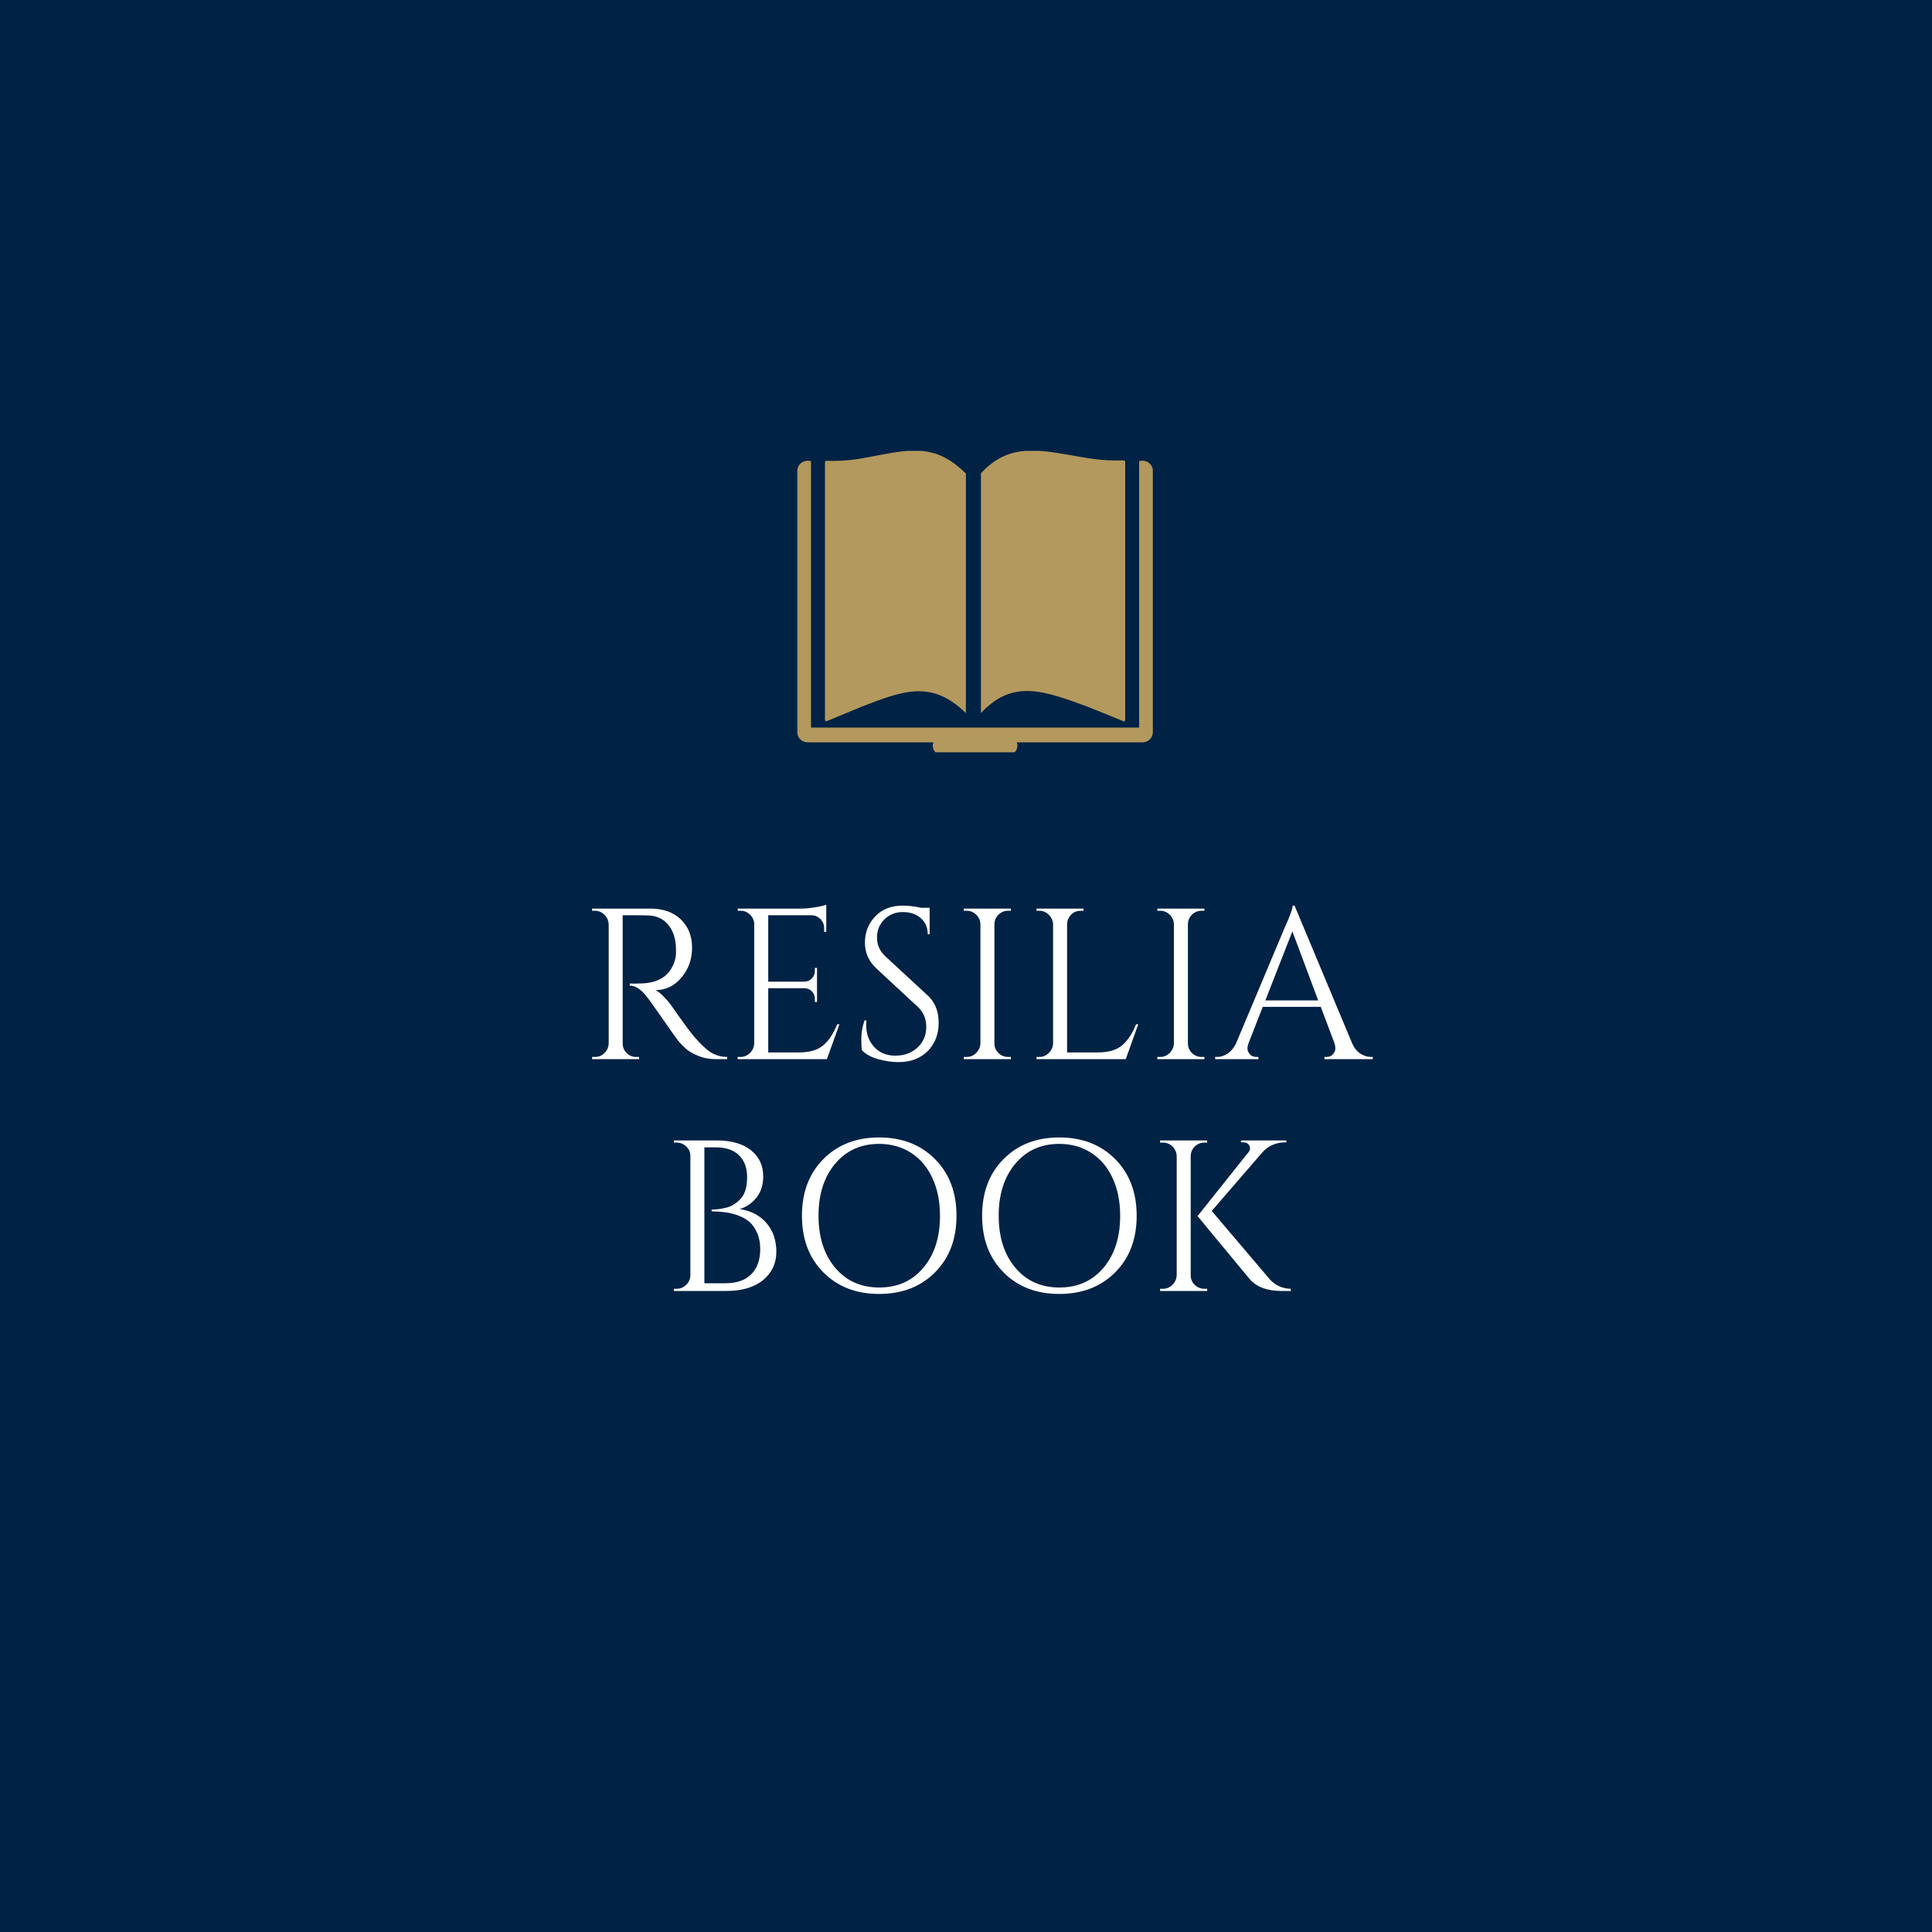 <?xml version="1.0" encoding="UTF-8"?><svg xmlns="http://www.w3.org/2000/svg" xmlns:xlink="http://www.w3.org/1999/xlink" contentScriptType="text/ecmascript" width="375" zoomAndPan="magnify" contentStyleType="text/css" viewBox="0 0 375 375" height="375" preserveAspectRatio="xMidYMid meet" version="1.0"><defs><g><g id="glyph-0-0"/>








<g id="glyph-1-0"/>
</g><clipPath id="clip-0"><path d="M 154.762 87.523 L 223.762 87.523 L 223.762 146.023 L 154.762 146.023 Z M 154.762 87.523 " clip-rule="nonzero"/></clipPath></defs><rect x="-37.5" width="450" fill="rgb(100%, 100%, 100%)" y="-37.5" height="450" fill-opacity="1"/><rect x="-37.5" width="450" fill="rgb(100%, 100%, 100%)" y="-37.5" height="450" fill-opacity="1"/><rect x="-37.5" width="450" fill="rgb(0%, 13.329%, 26.669%)" y="-37.5" height="450" fill-opacity="1"/><g fill="rgb(100%, 100%, 100%)" fill-opacity="1"><g transform="translate(112.426, 205.575)"><g id="glyph-0-1"><path d="M 11.094 -27.922 L 8.438 -27.922 L 8.438 -3.047 C 8.438 -2.328 8.691 -1.707 9.203 -1.188 C 9.711 -0.676 10.344 -0.422 11.094 -0.422 L 11.609 -0.422 L 11.641 0 L 2.5 0 L 2.5 -0.422 L 3.047 -0.422 C 3.766 -0.422 4.379 -0.672 4.891 -1.172 C 5.41 -1.672 5.688 -2.281 5.719 -3 L 5.719 -26.172 C 5.688 -26.891 5.41 -27.504 4.891 -28.016 C 4.379 -28.535 3.766 -28.797 3.047 -28.797 L 2.5 -28.797 L 2.5 -29.219 L 13.766 -29.219 C 16.297 -29.219 18.285 -28.516 19.734 -27.109 C 21.18 -25.703 21.906 -23.879 21.906 -21.641 C 21.906 -19.398 21.219 -17.461 19.844 -15.828 C 18.469 -14.203 16.789 -13.391 14.812 -13.391 C 15.227 -13.203 15.723 -12.82 16.297 -12.25 C 16.867 -11.676 17.379 -11.082 17.828 -10.469 C 20.211 -7.051 21.766 -4.945 22.484 -4.156 C 23.211 -3.363 23.727 -2.82 24.031 -2.531 C 24.344 -2.238 24.676 -1.953 25.031 -1.672 C 25.395 -1.391 25.758 -1.164 26.125 -1 C 26.938 -0.613 27.801 -0.422 28.719 -0.422 L 28.719 0 L 26.422 0 C 25.223 0 24.109 -0.211 23.078 -0.641 C 22.047 -1.078 21.27 -1.523 20.75 -1.984 C 20.238 -2.441 19.797 -2.883 19.422 -3.312 C 19.047 -3.75 18.008 -5.191 16.312 -7.641 C 14.613 -10.086 13.625 -11.484 13.344 -11.828 C 13.07 -12.18 12.785 -12.523 12.484 -12.859 C 11.586 -13.797 10.695 -14.266 9.812 -14.266 L 9.812 -14.688 C 10.031 -14.664 10.32 -14.656 10.688 -14.656 C 11.051 -14.656 11.492 -14.664 12.016 -14.688 C 15.461 -14.77 17.633 -16.219 18.531 -19.031 C 18.695 -19.582 18.781 -20.102 18.781 -20.594 C 18.781 -21.082 18.781 -21.395 18.781 -21.531 C 18.727 -23.395 18.238 -24.895 17.312 -26.031 C 16.395 -27.176 15.16 -27.789 13.609 -27.875 C 12.941 -27.906 12.102 -27.922 11.094 -27.922 Z M 11.094 -27.922 "/></g></g></g><g fill="rgb(100%, 100%, 100%)" fill-opacity="1"><g transform="translate(140.677, 205.575)"><g id="glyph-0-2"><path d="M 3.047 -0.422 C 3.766 -0.422 4.379 -0.676 4.891 -1.188 C 5.41 -1.707 5.688 -2.328 5.719 -3.047 L 5.719 -26.422 C 5.633 -27.086 5.344 -27.648 4.844 -28.109 C 4.344 -28.566 3.742 -28.797 3.047 -28.797 L 2.547 -28.797 L 2.5 -29.219 L 14.734 -29.219 C 15.598 -29.219 16.535 -29.301 17.547 -29.469 C 18.566 -29.633 19.285 -29.801 19.703 -29.969 L 19.703 -24.703 L 19.281 -24.703 L 19.281 -25.453 C 19.281 -26.117 19.051 -26.688 18.594 -27.156 C 18.133 -27.633 17.582 -27.891 16.938 -27.922 L 8.438 -27.922 L 8.438 -15.031 L 15.484 -15.031 C 16.035 -15.051 16.504 -15.254 16.891 -15.641 C 17.285 -16.035 17.484 -16.523 17.484 -17.109 L 17.484 -17.703 L 17.906 -17.703 L 17.906 -11.094 L 17.484 -11.094 L 17.484 -11.734 C 17.484 -12.285 17.297 -12.754 16.922 -13.141 C 16.547 -13.535 16.082 -13.742 15.531 -13.766 L 8.438 -13.766 L 8.438 -1.297 L 14.391 -1.297 C 16.453 -1.297 18.023 -1.754 19.109 -2.672 C 20.191 -3.586 21.098 -4.953 21.828 -6.766 L 22.25 -6.766 L 19.828 0 L 2.5 0 L 2.5 -0.422 Z M 3.047 -0.422 "/></g></g></g><g fill="rgb(100%, 100%, 100%)" fill-opacity="1"><g transform="translate(164.756, 205.575)"><g id="glyph-0-3"><path d="M 2.547 -1.719 C 2.461 -2.102 2.422 -2.852 2.422 -3.969 C 2.422 -5.082 2.629 -6.266 3.047 -7.516 L 3.422 -7.516 C 3.391 -7.203 3.375 -6.895 3.375 -6.594 C 3.375 -4.895 3.891 -3.484 4.922 -2.359 C 5.953 -1.234 7.316 -0.672 9.016 -0.672 C 10.766 -0.672 12.203 -1.195 13.328 -2.25 C 14.461 -3.312 15.031 -4.641 15.031 -6.234 C 15.031 -7.836 14.484 -9.141 13.391 -10.141 L 5.391 -17.562 C 3.879 -18.957 3.125 -20.641 3.125 -22.609 C 3.125 -24.586 3.785 -26.281 5.109 -27.688 C 6.43 -29.094 8.219 -29.797 10.469 -29.797 C 11.531 -29.797 12.727 -29.656 14.062 -29.375 L 15.688 -29.375 L 15.688 -24.25 L 15.312 -24.25 C 15.312 -25.551 14.859 -26.594 13.953 -27.375 C 13.055 -28.156 11.895 -28.547 10.469 -28.547 C 9.051 -28.547 7.863 -28.07 6.906 -27.125 C 5.945 -26.176 5.469 -24.992 5.469 -23.578 C 5.469 -22.16 6.023 -20.938 7.141 -19.906 L 15.359 -12.312 C 16.742 -11.031 17.438 -9.273 17.438 -7.047 C 17.438 -4.828 16.727 -3 15.312 -1.562 C 13.895 -0.133 12.004 0.578 9.641 0.578 C 8.41 0.578 7.109 0.391 5.734 0.016 C 4.359 -0.359 3.297 -0.938 2.547 -1.719 Z M 2.547 -1.719 "/></g></g></g><g fill="rgb(100%, 100%, 100%)" fill-opacity="1"><g transform="translate(184.578, 205.575)"><g id="glyph-0-4"><path d="M 3.047 -0.422 C 3.766 -0.422 4.379 -0.676 4.891 -1.188 C 5.41 -1.707 5.688 -2.328 5.719 -3.047 L 5.719 -26.203 C 5.688 -26.93 5.41 -27.547 4.891 -28.047 C 4.379 -28.547 3.766 -28.797 3.047 -28.797 L 2.5 -28.797 L 2.5 -29.219 L 11.641 -29.219 L 11.641 -28.797 L 11.094 -28.797 C 10.375 -28.797 9.754 -28.547 9.234 -28.047 C 8.723 -27.547 8.457 -26.93 8.438 -26.203 L 8.438 -3.047 C 8.438 -2.328 8.695 -1.707 9.219 -1.188 C 9.75 -0.676 10.375 -0.422 11.094 -0.422 L 11.641 -0.422 L 11.641 0 L 2.5 0 L 2.5 -0.422 Z M 3.047 -0.422 "/></g></g></g><g fill="rgb(100%, 100%, 100%)" fill-opacity="1"><g transform="translate(198.683, 205.575)"><g id="glyph-0-5"><path d="M 3.047 -0.422 C 3.766 -0.422 4.379 -0.676 4.891 -1.188 C 5.41 -1.707 5.688 -2.328 5.719 -3.047 L 5.719 -26.172 C 5.688 -26.891 5.41 -27.504 4.891 -28.016 C 4.379 -28.535 3.766 -28.797 3.047 -28.797 L 2.5 -28.797 L 2.5 -29.219 L 11.641 -29.219 L 11.641 -28.797 L 11.094 -28.797 C 10.094 -28.797 9.332 -28.363 8.812 -27.5 C 8.562 -27.082 8.438 -26.641 8.438 -26.172 L 8.438 -1.297 L 14.391 -1.297 C 16.453 -1.297 18.023 -1.754 19.109 -2.672 C 20.191 -3.586 21.098 -4.953 21.828 -6.766 L 22.25 -6.766 L 19.828 0 L 2.5 0 L 2.5 -0.422 Z M 3.047 -0.422 "/></g></g></g><g fill="rgb(100%, 100%, 100%)" fill-opacity="1"><g transform="translate(222.135, 205.575)"><g id="glyph-0-4"><path d="M 3.047 -0.422 C 3.766 -0.422 4.379 -0.676 4.891 -1.188 C 5.41 -1.707 5.688 -2.328 5.719 -3.047 L 5.719 -26.203 C 5.688 -26.93 5.41 -27.547 4.891 -28.047 C 4.379 -28.547 3.766 -28.797 3.047 -28.797 L 2.5 -28.797 L 2.5 -29.219 L 11.641 -29.219 L 11.641 -28.797 L 11.094 -28.797 C 10.375 -28.797 9.754 -28.547 9.234 -28.047 C 8.723 -27.547 8.457 -26.93 8.438 -26.203 L 8.438 -3.047 C 8.438 -2.328 8.695 -1.707 9.219 -1.188 C 9.75 -0.676 10.375 -0.422 11.094 -0.422 L 11.641 -0.422 L 11.641 0 L 2.5 0 L 2.5 -0.422 Z M 3.047 -0.422 "/></g></g></g><g fill="rgb(100%, 100%, 100%)" fill-opacity="1"><g transform="translate(236.24, 205.575)"><g id="glyph-0-6"><path d="M 29.891 -0.422 L 30.219 -0.422 L 30.219 0 L 20.828 0 L 20.828 -0.422 L 21.203 -0.422 C 21.785 -0.422 22.223 -0.609 22.516 -0.984 C 22.805 -1.359 22.953 -1.711 22.953 -2.047 C 22.953 -2.379 22.898 -2.711 22.797 -3.047 L 20.125 -10.141 L 8.859 -10.141 L 6.062 -3 C 5.945 -2.664 5.891 -2.336 5.891 -2.016 C 5.891 -1.703 6.035 -1.359 6.328 -0.984 C 6.617 -0.609 7.055 -0.422 7.641 -0.422 L 8.016 -0.422 L 8.016 0 L -0.375 0 L -0.375 -0.422 L 0 -0.422 C 0.695 -0.422 1.379 -0.641 2.047 -1.078 C 2.711 -1.523 3.254 -2.18 3.672 -3.047 L 13.109 -25.5 C 14.141 -27.75 14.656 -29.18 14.656 -29.797 L 15.031 -29.797 L 26.219 -3.047 C 26.602 -2.18 27.129 -1.523 27.797 -1.078 C 28.461 -0.641 29.16 -0.422 29.891 -0.422 Z M 9.359 -11.391 L 19.625 -11.391 L 14.609 -24.797 Z M 9.359 -11.391 "/></g></g></g><g fill="rgb(100%, 100%, 100%)" fill-opacity="1"><g transform="translate(128.281, 250.575)"><g id="glyph-0-7"><path d="M 12.688 0 L 2.5 0 L 2.547 -0.422 L 3.047 -0.422 C 3.766 -0.422 4.379 -0.672 4.891 -1.172 C 5.41 -1.672 5.688 -2.281 5.719 -3 L 5.719 -26.203 C 5.719 -26.93 5.453 -27.547 4.922 -28.047 C 4.391 -28.547 3.766 -28.797 3.047 -28.797 L 2.547 -28.797 L 2.5 -29.219 L 10.812 -29.219 C 13.676 -29.219 15.898 -28.582 17.484 -27.312 C 19.066 -26.051 19.859 -24.363 19.859 -22.25 C 19.859 -20.57 19.41 -19.18 18.516 -18.078 C 17.629 -16.984 16.551 -16.258 15.281 -15.906 C 17.477 -15.57 19.211 -14.664 20.484 -13.188 C 21.766 -11.707 22.406 -9.848 22.406 -7.609 C 22.406 -5.367 21.551 -3.539 19.844 -2.125 C 18.133 -0.707 15.75 0 12.688 0 Z M 8.438 -1.5 L 12.516 -1.5 C 12.547 -1.5 12.578 -1.5 12.609 -1.5 C 14.723 -1.5 16.363 -2.078 17.531 -3.234 C 18.695 -4.391 19.281 -6.023 19.281 -8.141 C 19.281 -9.336 19.078 -10.383 18.672 -11.281 C 18.273 -12.188 17.77 -12.906 17.156 -13.438 C 15.539 -14.77 13.117 -15.438 9.891 -15.438 C 9.891 -15.438 9.875 -15.438 9.844 -15.438 L 9.844 -15.812 C 9.875 -15.812 10.004 -15.812 10.234 -15.812 C 10.473 -15.812 10.816 -15.836 11.266 -15.891 C 11.711 -15.953 12.211 -16.051 12.766 -16.188 C 13.328 -16.332 13.828 -16.555 14.266 -16.859 C 14.711 -17.16 15.133 -17.523 15.531 -17.953 C 16.332 -18.867 16.734 -20.238 16.734 -22.062 C 16.734 -23.883 16.211 -25.305 15.172 -26.328 C 14.129 -27.359 12.617 -27.875 10.641 -27.875 L 8.438 -27.875 Z M 8.438 -1.5 "/></g></g></g><g fill="rgb(100%, 100%, 100%)" fill-opacity="1"><g transform="translate(152.735, 250.575)"><g id="glyph-0-8"><path d="M 7.078 -25.594 C 9.848 -28.395 13.457 -29.797 17.906 -29.797 C 22.352 -29.797 25.969 -28.395 28.75 -25.594 C 31.531 -22.801 32.922 -19.133 32.922 -14.594 C 32.922 -10.062 31.531 -6.398 28.75 -3.609 C 25.969 -0.816 22.352 0.578 17.906 0.578 C 13.457 0.578 9.848 -0.816 7.078 -3.609 C 4.305 -6.398 2.922 -10.062 2.922 -14.594 C 2.922 -19.133 4.305 -22.801 7.078 -25.594 Z M 9.375 -4.5 C 11.531 -1.945 14.379 -0.672 17.922 -0.672 C 21.473 -0.672 24.328 -1.945 26.484 -4.5 C 28.641 -7.062 29.719 -10.43 29.719 -14.609 C 29.719 -17.359 29.227 -19.789 28.25 -21.906 C 27.281 -24.02 25.895 -25.656 24.094 -26.812 C 22.301 -27.969 20.238 -28.547 17.906 -28.547 C 14.375 -28.547 11.531 -27.266 9.375 -24.703 C 7.219 -22.148 6.141 -18.785 6.141 -14.609 C 6.141 -10.43 7.219 -7.062 9.375 -4.5 Z M 9.375 -4.5 "/></g></g></g><g fill="rgb(100%, 100%, 100%)" fill-opacity="1"><g transform="translate(187.705, 250.575)"><g id="glyph-0-8"><path d="M 7.078 -25.594 C 9.848 -28.395 13.457 -29.797 17.906 -29.797 C 22.352 -29.797 25.969 -28.395 28.75 -25.594 C 31.531 -22.801 32.922 -19.133 32.922 -14.594 C 32.922 -10.062 31.531 -6.398 28.75 -3.609 C 25.969 -0.816 22.352 0.578 17.906 0.578 C 13.457 0.578 9.848 -0.816 7.078 -3.609 C 4.305 -6.398 2.922 -10.062 2.922 -14.594 C 2.922 -19.133 4.305 -22.801 7.078 -25.594 Z M 9.375 -4.5 C 11.531 -1.945 14.379 -0.672 17.922 -0.672 C 21.473 -0.672 24.328 -1.945 26.484 -4.5 C 28.641 -7.062 29.719 -10.43 29.719 -14.609 C 29.719 -17.359 29.227 -19.789 28.25 -21.906 C 27.281 -24.02 25.895 -25.656 24.094 -26.812 C 22.301 -27.969 20.238 -28.547 17.906 -28.547 C 14.375 -28.547 11.531 -27.266 9.375 -24.703 C 7.219 -22.148 6.141 -18.785 6.141 -14.609 C 6.141 -10.43 7.219 -7.062 9.375 -4.5 Z M 9.375 -4.5 "/></g></g></g><g fill="rgb(100%, 100%, 100%)" fill-opacity="1"><g transform="translate(222.676, 250.575)"><g id="glyph-0-9"><path d="M 11.094 -0.422 L 11.641 -0.422 L 11.641 0 L 2.5 0 L 2.5 -0.422 L 3.047 -0.422 C 3.766 -0.422 4.379 -0.676 4.891 -1.188 C 5.41 -1.707 5.688 -2.328 5.719 -3.047 L 5.719 -26.203 C 5.688 -26.93 5.41 -27.547 4.891 -28.047 C 4.379 -28.547 3.766 -28.797 3.047 -28.797 L 2.5 -28.797 L 2.5 -29.219 L 11.641 -29.219 L 11.641 -28.797 L 11.094 -28.797 C 10.375 -28.797 9.754 -28.547 9.234 -28.047 C 8.723 -27.547 8.457 -26.93 8.438 -26.203 L 8.438 -3.047 C 8.438 -2.328 8.695 -1.707 9.219 -1.188 C 9.75 -0.676 10.375 -0.422 11.094 -0.422 Z M 27.875 0 L 26.078 0 C 23.242 0 21.16 -0.789 19.828 -2.375 L 9.766 -14.531 L 19.609 -26.875 C 19.836 -27.156 19.953 -27.406 19.953 -27.625 C 19.953 -27.852 19.91 -28.051 19.828 -28.219 C 19.598 -28.633 19.191 -28.844 18.609 -28.844 L 18.203 -28.844 L 18.203 -29.219 L 27 -29.219 L 27 -28.844 L 26.828 -28.844 C 24.992 -28.844 23.492 -28.188 22.328 -26.875 L 12.516 -15.531 L 23.906 -2.125 C 25.02 -1.008 26.344 -0.441 27.875 -0.422 Z M 27.875 0 "/></g></g></g><g fill="rgb(100%, 100%, 100%)" fill-opacity="1"><g transform="translate(186.313, 283.352)"><g id="glyph-1-1"/></g></g><g clip-path="url(#clip-0)"><path fill="rgb(70.2%, 59.999%, 36.469%)" d="M 223.008 89.848 C 222.527 89.48 221.891 89.34 221.293 89.469 C 221.293 89.469 221.219 89.488 221.109 89.512 L 221.109 141.215 L 157.418 141.215 L 157.418 89.512 C 157.309 89.488 157.234 89.469 157.234 89.469 C 156.633 89.34 156 89.488 155.52 89.848 C 155.043 90.219 154.762 90.777 154.762 91.363 L 154.762 142.156 C 154.762 143.23 155.668 144.094 156.789 144.094 L 181.18 144.094 C 181.105 144.297 181.047 144.496 181.047 144.719 C 181.047 145.789 181.949 146.656 183.074 146.656 L 195.457 146.656 C 196.578 146.656 197.484 145.789 197.484 144.719 C 197.484 144.496 197.422 144.297 197.348 144.094 L 221.734 144.094 C 222.859 144.094 223.762 143.23 223.762 142.156 L 223.762 91.363 C 223.762 90.777 223.488 90.219 223.008 89.848 Z M 160.141 139.816 C 160.152 139.84 160.172 139.848 160.18 139.867 C 160.195 139.895 160.207 139.918 160.23 139.938 C 160.262 139.961 160.289 139.977 160.328 139.984 C 160.352 139.984 160.363 140 160.379 140 C 160.387 140 160.398 139.992 160.41 139.992 C 160.426 139.984 160.434 139.996 160.445 139.992 L 167.195 137.188 C 175.305 134.047 180.836 131.902 187.48 138.422 L 187.48 91.91 C 181.809 86.305 177.125 87.145 170.867 88.297 C 167.582 88.906 164.918 89.598 160.383 89.441 C 160.383 89.441 160.383 89.441 160.379 89.441 C 160.348 89.441 160.32 89.469 160.289 89.48 C 160.262 89.496 160.227 89.496 160.199 89.523 C 160.184 89.543 160.18 89.574 160.172 89.605 C 160.156 89.633 160.129 89.66 160.121 89.695 C 160.121 89.703 160.129 89.703 160.129 89.703 C 160.129 89.707 160.121 89.707 160.121 89.707 L 160.121 139.734 C 160.121 139.754 160.141 139.762 160.145 139.773 C 160.145 139.793 160.133 139.805 160.141 139.816 Z M 211.363 137.273 L 217.965 139.949 C 218.012 140.004 218.07 140.047 218.148 140.047 C 218.27 140.047 218.355 139.949 218.375 139.836 C 218.379 139.828 218.387 139.828 218.387 139.816 C 218.395 139.812 218.387 139.805 218.387 139.801 C 218.387 139.793 218.398 139.785 218.398 139.781 L 218.398 89.633 C 218.398 89.629 218.395 89.629 218.395 89.629 C 218.395 89.625 218.398 89.625 218.398 89.625 C 218.398 89.582 218.367 89.559 218.355 89.527 C 218.344 89.5 218.34 89.465 218.32 89.441 C 218.297 89.414 218.262 89.406 218.227 89.406 C 218.199 89.391 218.184 89.363 218.148 89.363 C 218.145 89.363 218.145 89.367 218.145 89.367 C 218.145 89.367 218.145 89.363 218.141 89.363 C 213.672 89.523 210.844 88.863 207.418 88.281 C 200.871 87.172 195.57 86.309 190.398 91.855 L 190.398 138.414 C 196.555 131.789 202.555 134.008 211.363 137.273 Z M 211.363 137.273 " fill-opacity="1" fill-rule="nonzero"/></g></svg>